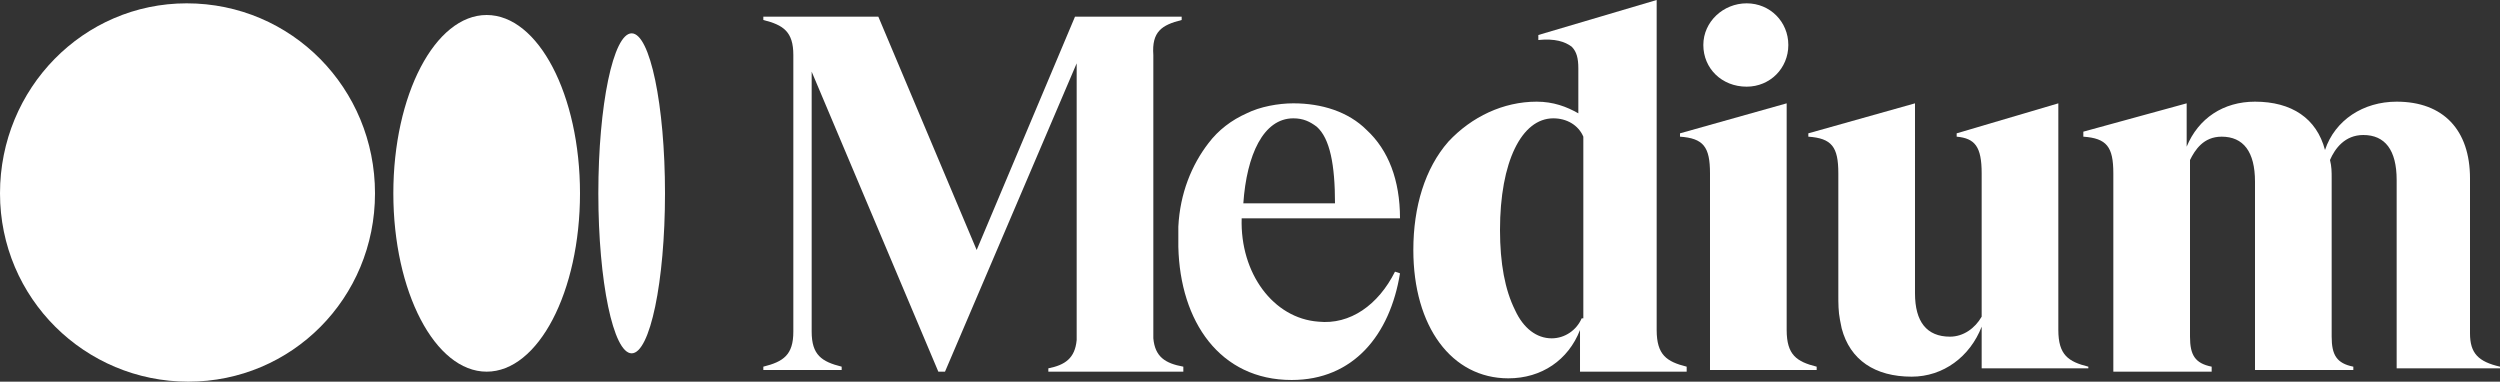 <?xml version="1.0" encoding="utf-8"?>
<!-- Generator: Adobe Illustrator 26.0.3, SVG Export Plug-In . SVG Version: 6.00 Build 0)  -->
<svg version="1.1" id="medium" xmlns="http://www.w3.org/2000/svg" xmlns:xlink="http://www.w3.org/1999/xlink" x="0px" y="0px"
	 viewBox="0 0 150 22.9" style="enable-background:new 0 0 150 22.9;" xml:space="preserve">
<rect x="0" y="0" width="150" height="22.9" fill="#333333" stroke="none"/>
<style type="text/css">
	.st0{fill:#FFFFFF;}
</style>
<path class="st0" d="M22.5,11.6c0,6.3-5,11.3-11.2,11.3S0,17.9,0,11.6C0,5.3,5,0.2,11.2,0.2C17.5,0.2,22.5,5.3,22.5,11.6z"/>
<path class="st0" d="M34.8,11.6c0,5.9-2.5,10.7-5.6,10.7c-3.1,0-5.6-4.8-5.6-10.7c0-5.9,2.5-10.7,5.6-10.7
	C32.3,0.9,34.8,5.7,34.8,11.6z"/>
<path class="st0" d="M39.9,11.6c0,5.3-0.9,9.6-2,9.6s-2-4.3-2-9.6c0-5.3,0.9-9.6,2-9.6S39.9,6.3,39.9,11.6z"/>
<path class="st0" d="M70.9,1.2L70.9,1.2l0-0.2h-6.4l-5.9,14L52.7,1h-6.9v0.2l0,0c1.2,0.3,1.8,0.7,1.8,2.1v16.6
	c0,1.4-0.6,1.8-1.8,2.1l0,0v0.2h4.7V22l0,0c-1.2-0.3-1.8-0.7-1.8-2.1V4.3l7.6,18h0.4l7.9-18.5v16.6c-0.1,1.1-0.7,1.5-1.7,1.7l0,0
	v0.2h8.1V22l0,0c-1.1-0.2-1.7-0.6-1.8-1.7l0-17h0C69.1,1.9,69.7,1.5,70.9,1.2L70.9,1.2z"/>
<path class="st0" d="M74.5,13.1h9.5v0c0-2.3-0.7-4.1-2-5.3c-1.1-1.1-2.7-1.6-4.4-1.6h0c-0.9,0-2,0.2-2.8,0.6c-0.9,0.4-1.7,1-2.3,1.8
	c-1,1.3-1.7,3-1.8,5c0,0.1,0,0.1,0,0.2c0,0.1,0,0.1,0,0.2c0,0.1,0,0.2,0,0.3c0,0.2,0,0.3,0,0.5c0.1,4.5,2.5,8,6.8,8
	c3.7,0,5.9-2.7,6.5-6.4l-0.3-0.1c-1,2-2.7,3.2-4.6,3C76.4,19.1,74.4,16.4,74.5,13.1L74.5,13.1z M77.6,7.1c0.6,0,1,0.2,1.4,0.5
	c0.8,0.7,1.1,2.3,1.1,4.6h-5.5C74.8,9.3,75.8,7.1,77.6,7.1z"/>
<path class="st0" d="M101.2,22c-1.2-0.3-1.8-0.7-1.8-2.2V0l-7.1,2.1v0.3l0,0c1-0.1,1.6,0.1,2,0.4c0.3,0.3,0.4,0.7,0.4,1.3v2.7
	c-0.7-0.4-1.5-0.7-2.5-0.7c-2,0-3.9,0.9-5.3,2.4c-1.4,1.6-2.1,3.9-2.1,6.5c0,4.6,2.3,7.7,5.7,7.7c2,0,3.6-1.1,4.3-2.9v2.5h6.4
	L101.2,22L101.2,22z M94.9,19.1c-0.3,0.7-1,1.2-1.8,1.2c-0.9,0-1.7-0.6-2.2-1.7c-0.6-1.2-0.9-2.8-0.9-4.8c0-4.1,1.3-6.7,3.2-6.7
	c0.8,0,1.5,0.4,1.8,1.1V19.1z"/>
<path class="st0" d="M107.3,2.7c0-1.4-1.1-2.5-2.5-2.5c-1.4,0-2.6,1.1-2.6,2.5s1.1,2.5,2.6,2.5C106.2,5.2,107.3,4.1,107.3,2.7
	L107.3,2.7z"/>
<path class="st0" d="M109,22c-1.2-0.3-1.8-0.7-1.8-2.2h0V6.2L100.8,8v0.2l0,0c1.4,0.1,1.8,0.6,1.8,2.2v11.8h6.4L109,22L109,22z"/>
<path class="st0" d="M125.3,22c-1.2-0.3-1.8-0.7-1.8-2.2V6.2l-6.1,1.8v0.2l0,0c1.1,0.1,1.5,0.6,1.5,2.2v8.6
	c-0.4,0.7-1.1,1.2-1.9,1.2c-1.4,0-2.1-0.9-2.1-2.6V6.2L108.5,8v0.2l0,0c1.4,0.1,1.8,0.6,1.8,2.2v7.3c0,0.5,0,1,0.1,1.5l0.1,0.5
	c0.5,1.9,2,2.9,4.2,2.9c1.9,0,3.5-1.2,4.2-3v2.5h6.4L125.3,22L125.3,22z"/>
<path class="st0" d="M150,22.3V22l0,0c-1.3-0.3-1.8-0.8-1.8-2v-9.3c0-2.9-1.6-4.6-4.4-4.6c-2,0-3.7,1.1-4.3,2.9
	c-0.5-1.9-2-2.9-4.2-2.9c-1.9,0-3.4,1-4.1,2.7V6.2L125,7.9v0.3l0,0c1.4,0.1,1.8,0.6,1.8,2.2v11.9h5.9V22l0,0c-1-0.2-1.3-0.7-1.3-1.8
	V9.6c0.3-0.6,0.8-1.4,1.9-1.4c1.3,0,2,0.9,2,2.7v11.3h5.9V22l0,0c-1-0.2-1.3-0.7-1.3-1.8v-9.5c0-0.4,0-0.7-0.1-1.1
	c0.3-0.7,0.9-1.5,2-1.5c1.3,0,2,0.9,2,2.7v11.3H150z"/>
</svg>
